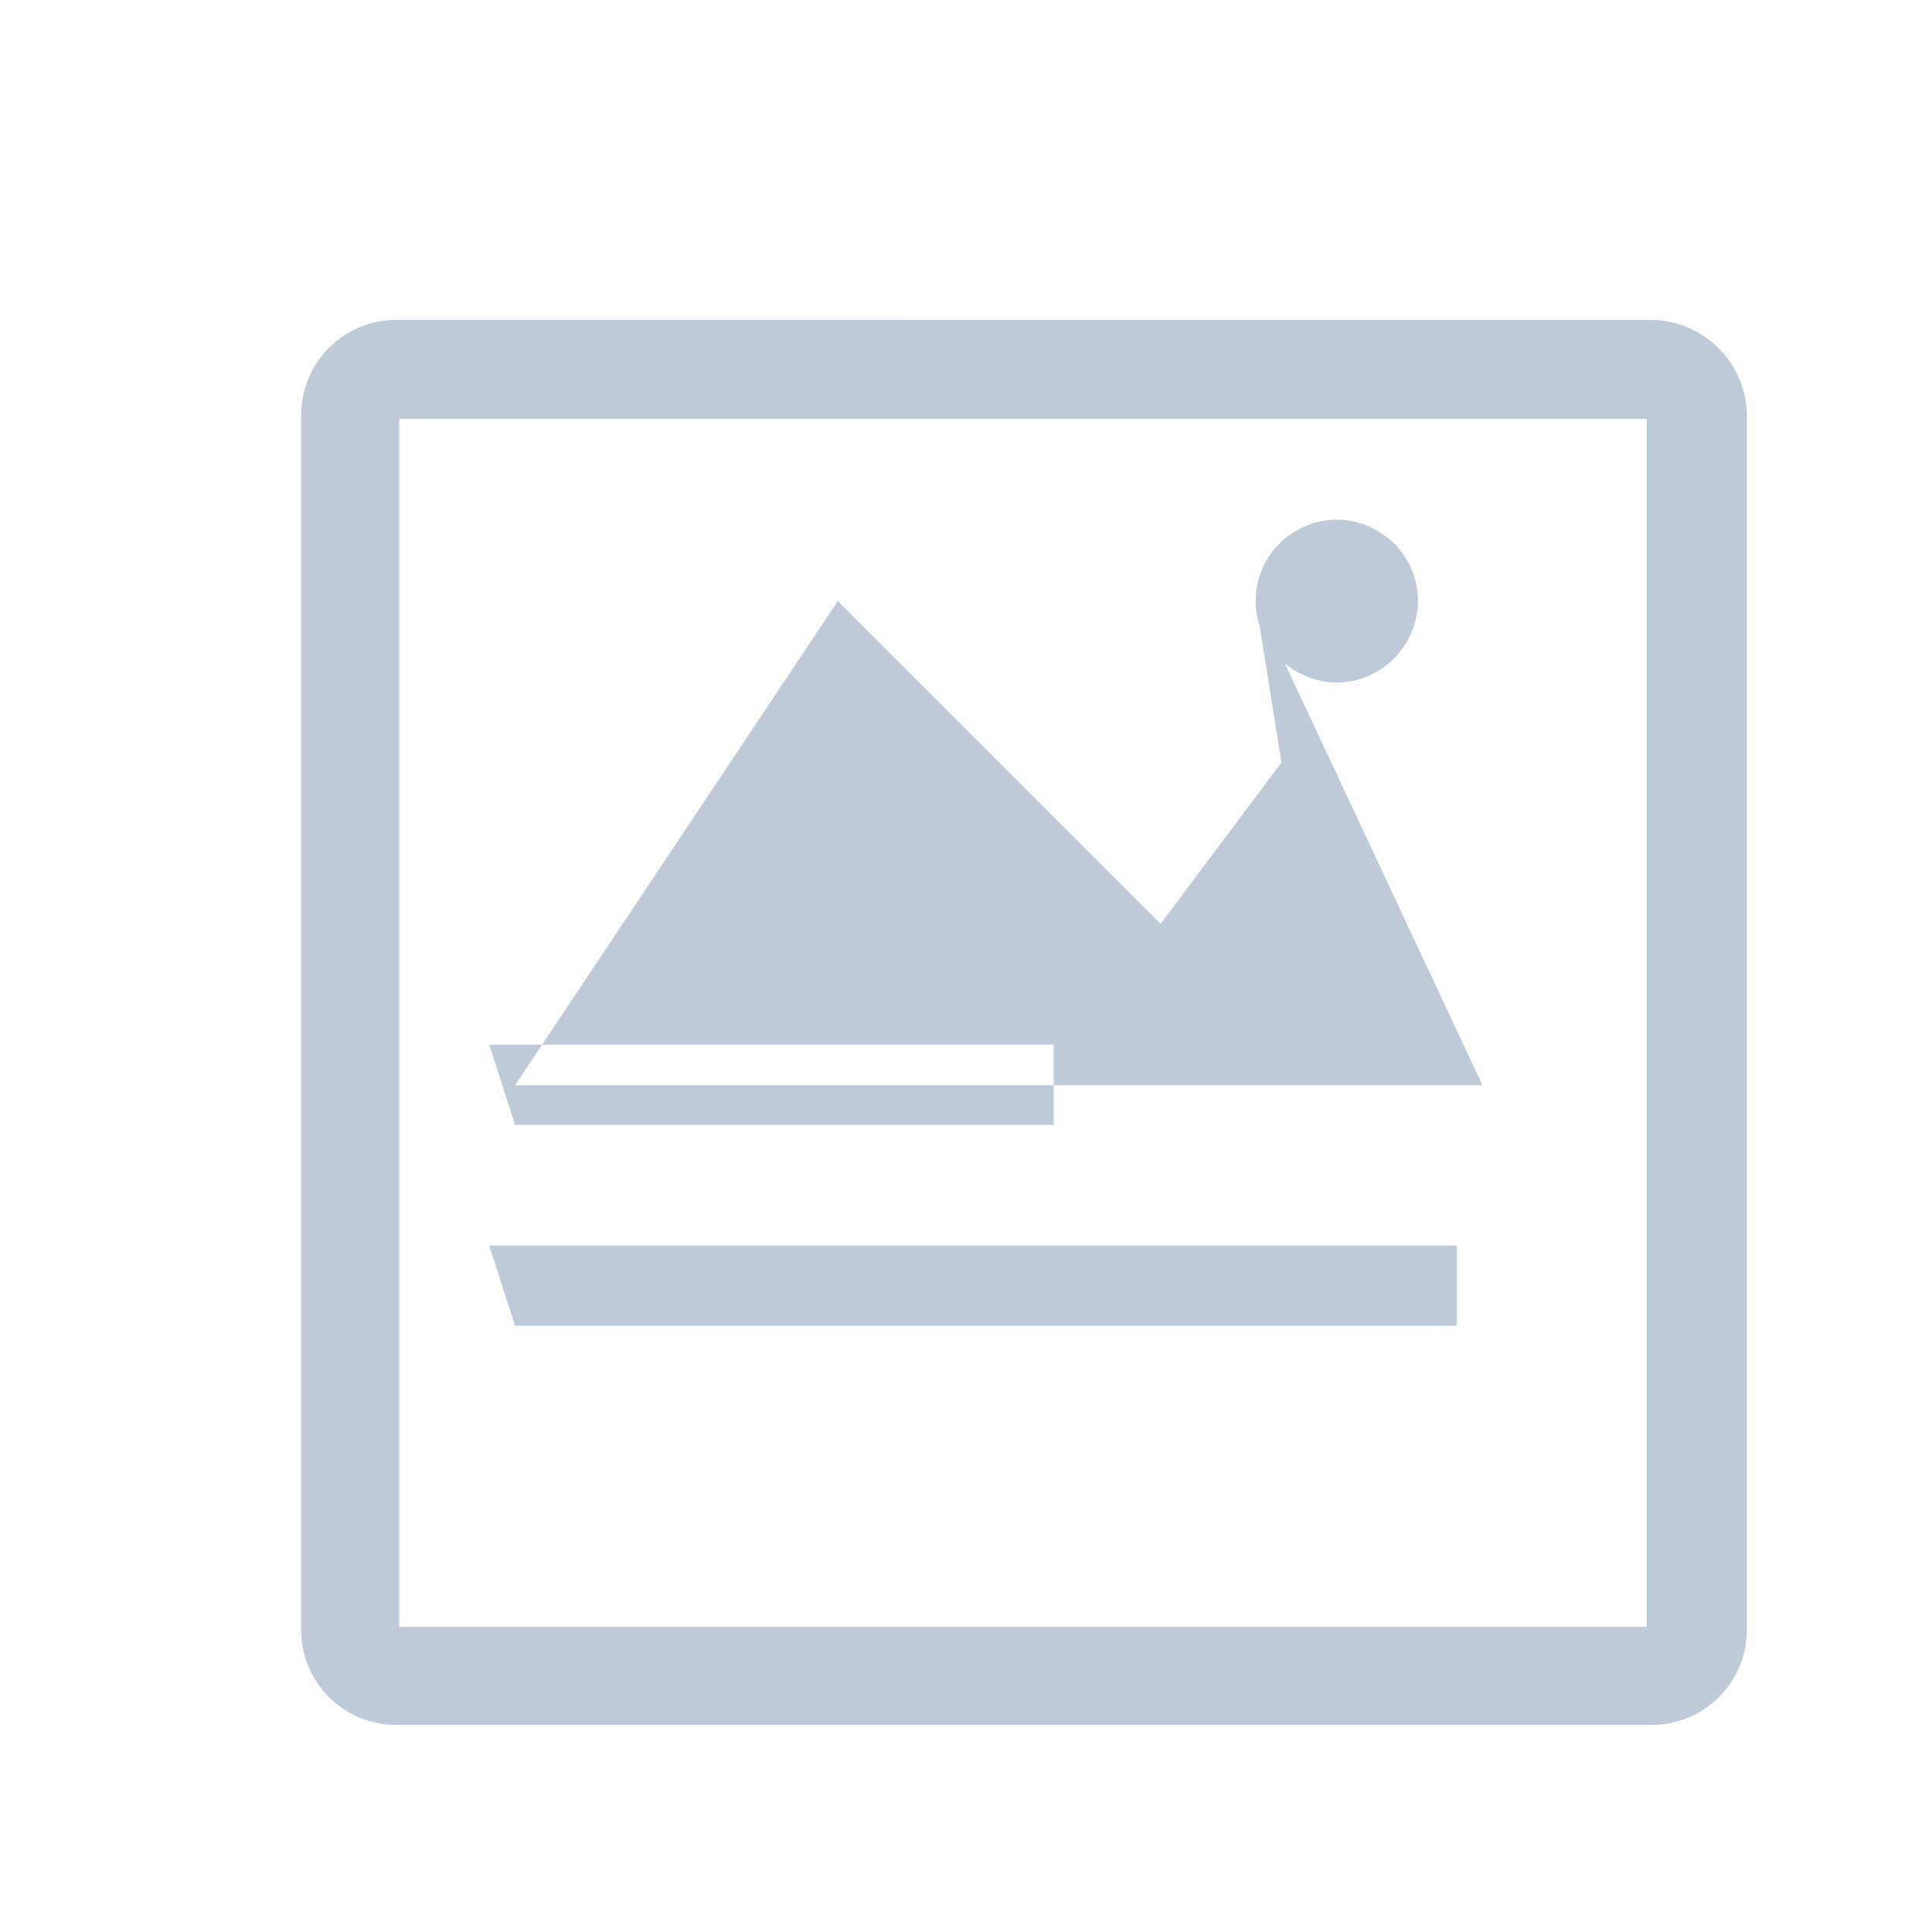 <svg xmlns="http://www.w3.org/2000/svg" width="50" height="50" viewBox="0 0 50 50">
  <defs>
    <style>
      .cls-1 {
        fill: none;
      }

      .cls-2 {
        fill: #becad7;
      }
    </style>
  </defs>
  <g id="组_5511" data-name="组 5511" transform="translate(-27 -375)">
    <g id="组_5492" data-name="组 5492" transform="translate(0 -601)">
      <rect id="矩形_5036" data-name="矩形 5036" class="cls-1" width="50" height="50" transform="translate(27 976)"/>
    </g>
    <g id="图文直播" transform="translate(-116.246 257.326)">
      <path id="路径_1757" data-name="路径 1757" class="cls-2" d="M185.866,128.515v31.264H153.577V128.515h32.289m.1-2.563H153.5a2.461,2.461,0,0,0-2.46,2.46v31.443a2.461,2.461,0,0,0,2.46,2.46h32.494a2.461,2.461,0,0,0,2.46-2.46V128.412A2.5,2.5,0,0,0,185.968,125.952Z" transform="translate(0 0)"/>
      <path id="路径_1758" data-name="路径 1758" class="cls-2" d="M280.8,231.356a2.087,2.087,0,0,0,1.051,1.819,2.059,2.059,0,0,0,2.1,0A2.142,2.142,0,0,0,285,231.356a2.087,2.087,0,0,0-1.051-1.819,2.059,2.059,0,0,0-2.1,0A2.087,2.087,0,0,0,280.8,231.356Zm0,0,.666,4.177-3.126,4.177-8.354-8.354-8.354,12.531h25.037Zm-19.835,11.48h14.607v2.076H261.632Zm0,5.2h25.037v2.076H261.632Zm0,0" transform="translate(-105.057 -98.126)"/>
    </g>
  </g>
</svg>
